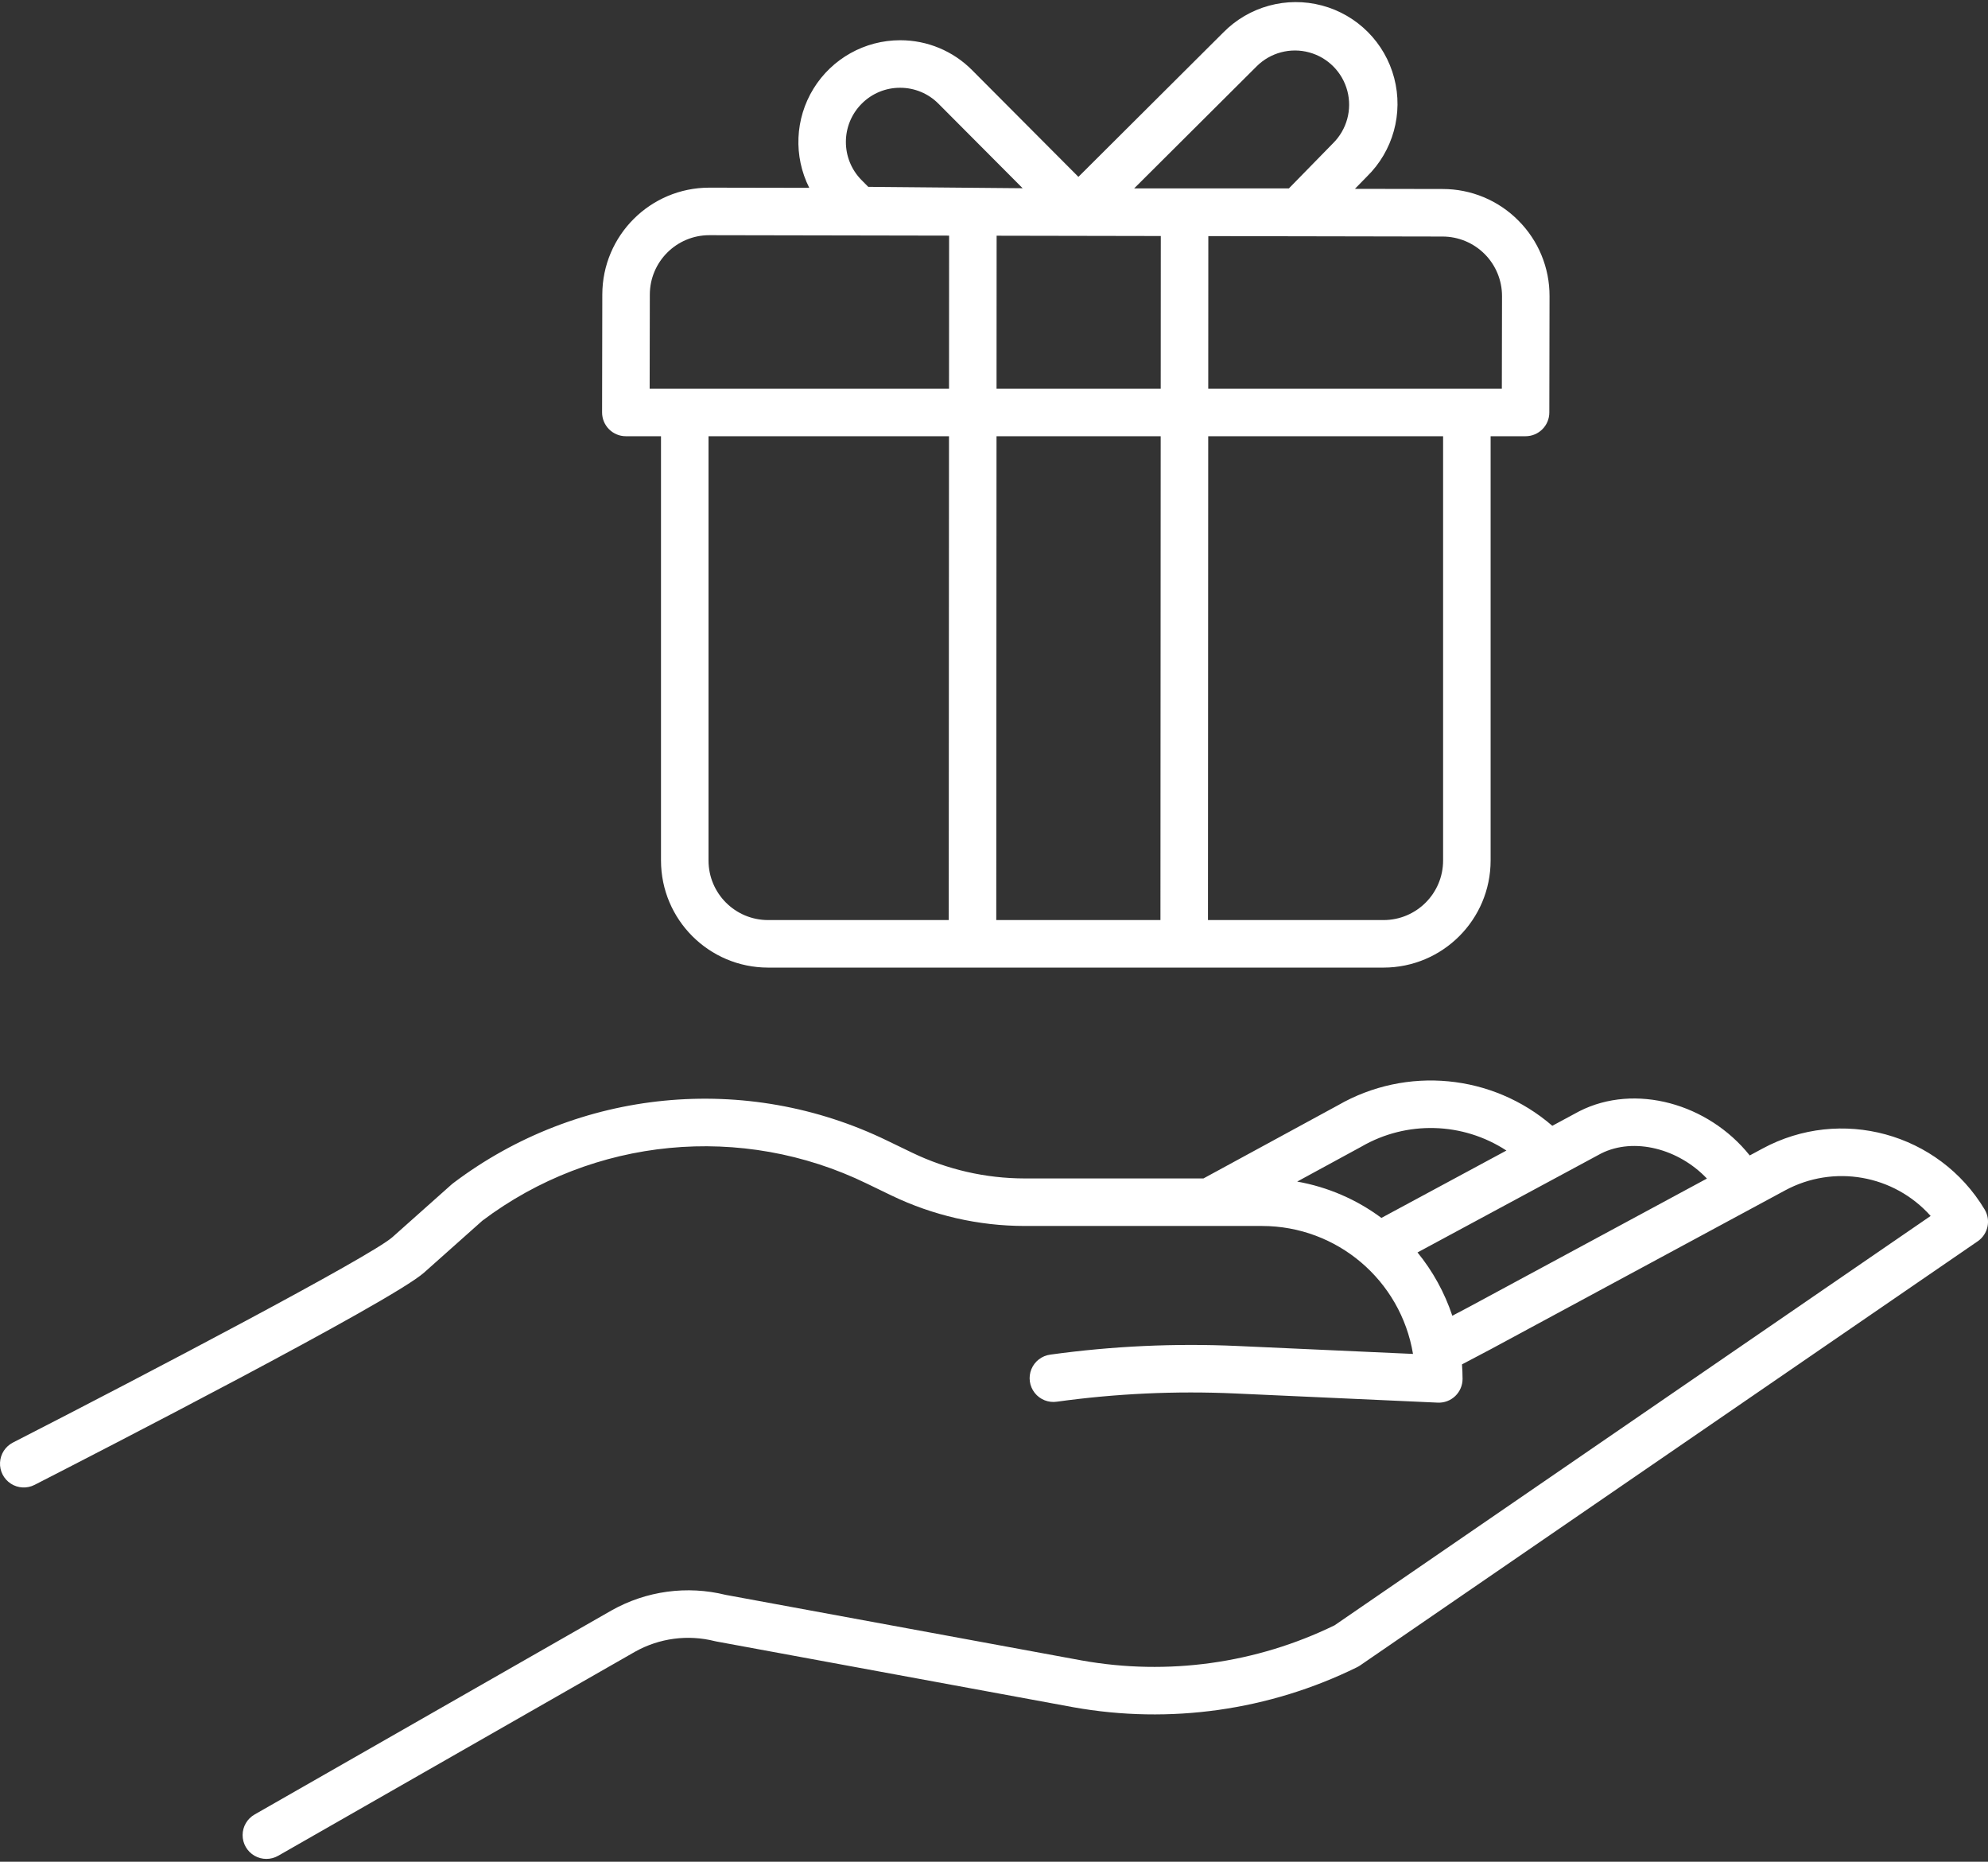 <?xml version="1.0" encoding="UTF-8"?>
<svg width="502px" height="470px" viewBox="0 0 502 470" version="1.1" xmlns="http://www.w3.org/2000/svg" xmlns:xlink="http://www.w3.org/1999/xlink">
    <rect x="0" y="0" width="502" height="470" fill="#333333" stroke="none"/>
    <!-- Generator: Sketch 52.5 (67469) - http://www.bohemiancoding.com/sketch -->
    <title>gift (1)</title>
    <desc>Created with Sketch.</desc>
    <g id="Page-2" stroke="none" stroke-width="1" fill="none" fill-rule="evenodd">
        <g id="icon" transform="translate(-2558, -2376)" fill="#ffffff" fill-rule="nonzero">
            <g id="gift-(1)" transform="translate(2558, 2376)">
                <path d="M383.4,55.668 C378.351,50.572 371.473,47.709 364.3,47.717 L342.135,47.676 L345.141,44.601 C351.758,38.149 354.399,28.64 352.056,19.7 C349.714,10.761 342.749,3.769 333.818,1.391 C324.888,-0.986 315.368,1.618 308.891,8.21 L272.315,44.65 L245.479,17.714 C240.682,12.872 234.147,10.151 227.331,10.158 L227.282,10.158 C218.365,10.165 210.089,14.794 205.415,22.389 C200.742,29.983 200.339,39.457 204.351,47.421 L179.166,47.374 L179.115,47.374 C164.208,47.374 152.116,59.444 152.09,74.351 L152.036,104.116 C152.033,105.709 152.664,107.238 153.789,108.366 C154.915,109.493 156.443,110.127 158.036,110.127 L166.912,110.127 L166.912,217.25 C166.929,232.169 179.019,244.259 193.938,244.276 L349.379,244.276 C364.298,244.259 376.388,232.169 376.405,217.25 L376.405,110.127 L385.228,110.127 C388.537,110.127 391.222,107.447 391.228,104.138 L391.281,74.794 C391.314,67.622 388.476,60.735 383.4,55.668 Z M317.359,16.711 C320.832,13.27 325.878,11.943 330.594,13.231 C335.311,14.518 338.982,18.224 340.226,22.953 C341.469,27.681 340.095,32.714 336.622,36.155 L325.46,47.569 L286.385,47.569 L317.359,16.711 Z M217.625,26.148 C220.184,23.584 223.661,22.148 227.283,22.158 L227.309,22.158 C230.941,22.155 234.422,23.605 236.979,26.184 L258.236,47.521 L219.252,47.17 L217.589,45.5 C212.255,40.146 212.271,31.481 217.625,26.147 L217.625,26.148 Z M239.572,232.276 L193.938,232.276 C185.643,232.267 178.921,225.545 178.912,217.25 L178.912,110.127 L239.636,110.127 L239.572,232.276 Z M239.642,98.127 L164.047,98.127 L164.09,74.373 C164.104,66.085 170.827,59.374 179.115,59.373 L179.145,59.373 L239.662,59.485 L239.642,98.127 Z M293.03,232.276 L251.572,232.276 L251.636,110.127 L293.093,110.127 L293.03,232.276 Z M293.099,98.127 L251.642,98.127 L251.662,59.508 L293.119,59.585 L293.099,98.127 Z M364.405,217.25 C364.396,225.545 357.674,232.267 349.379,232.276 L305.03,232.276 L305.093,110.127 L364.405,110.127 L364.405,217.25 Z M379.238,98.127 L305.1,98.127 L305.12,59.607 L364.284,59.717 C368.269,59.724 372.089,61.314 374.902,64.137 C377.715,66.96 379.291,70.786 379.284,74.771 L379.238,98.127 Z" id="Shape"></path>
                <path d="M445.022,289.982 L441.836,291.701 C431.371,278.577 412.87,273.409 398.828,280.527 C398.783,280.55 398.738,280.573 398.694,280.597 L391.98,284.214 C376.878,271.148 355.161,269.071 337.855,279.036 L303.89,297.505 L258.732,297.505 C248.885,297.492 239.168,295.265 230.298,290.989 L224.112,288 C188.443,270.643 146.049,274.783 114.412,298.713 C114.281,298.813 114.153,298.913 114.03,299.025 L99.1,312.32 C93.656,317.164 37.43,346.7 3.267,364.181 C1.359,365.157 0.116,367.078 0.008,369.219 C-0.101,371.359 0.941,373.396 2.741,374.56 C4.54,375.725 6.825,375.84 8.733,374.864 C23.717,367.197 98.876,328.584 107.077,321.283 L121.824,308.153 C149.858,287.063 187.343,283.452 218.888,298.801 L225.073,301.792 C235.573,306.853 247.076,309.489 258.732,309.505 L318.719,309.505 C337.597,309.53 353.698,323.184 356.805,341.805 L312.423,339.8 C296.661,339.092 280.867,339.821 265.238,341.98 C263.096,342.253 261.266,343.655 260.446,345.652 C259.626,347.65 259.942,349.934 261.274,351.633 C262.605,353.332 264.748,354.185 266.883,353.866 C281.789,351.807 296.851,351.111 311.883,351.788 L363.05,354.104 C364.688,354.178 366.284,353.579 367.469,352.445 C368.653,351.312 369.323,349.743 369.321,348.104 C369.321,346.873 369.262,345.656 369.175,344.446 L376.606,340.528 L450.725,300.543 C462.997,293.898 478.226,296.56 487.517,306.973 L337,410.319 C317.211,419.964 294.87,423.074 273.2,419.2 L183.229,402.632 C173.488,400.225 163.196,401.624 154.452,406.545 L64.31,458.07 C62.438,459.128 61.276,461.107 61.263,463.258 C61.25,465.408 62.389,467.401 64.249,468.481 C66.108,469.561 68.403,469.564 70.265,468.488 L160.358,416.988 C166.482,413.553 173.691,412.597 180.499,414.316 C180.623,414.348 180.748,414.375 180.874,414.397 L271.044,431.003 C295.397,435.359 320.505,431.815 342.7,420.888 C342.955,420.762 343.201,420.618 343.435,420.457 L499.4,313.37 C502.017,311.573 502.782,308.049 501.145,305.329 C489.556,286.022 464.823,279.259 445.022,289.982 Z M343.657,289.541 L343.8,289.461 C355.209,282.864 369.36,283.251 380.392,290.461 L348.826,307.469 C342.546,302.801 335.265,299.661 327.56,298.297 L343.657,289.541 Z M370.957,329.941 L366.733,332.168 C364.797,326.352 361.818,320.936 357.944,316.186 L404.314,291.2 C412.634,287.029 423.906,290.017 431.023,297.536 L370.957,329.941 Z" id="Shape"></path>
            </g>
        </g>
    </g>
</svg>